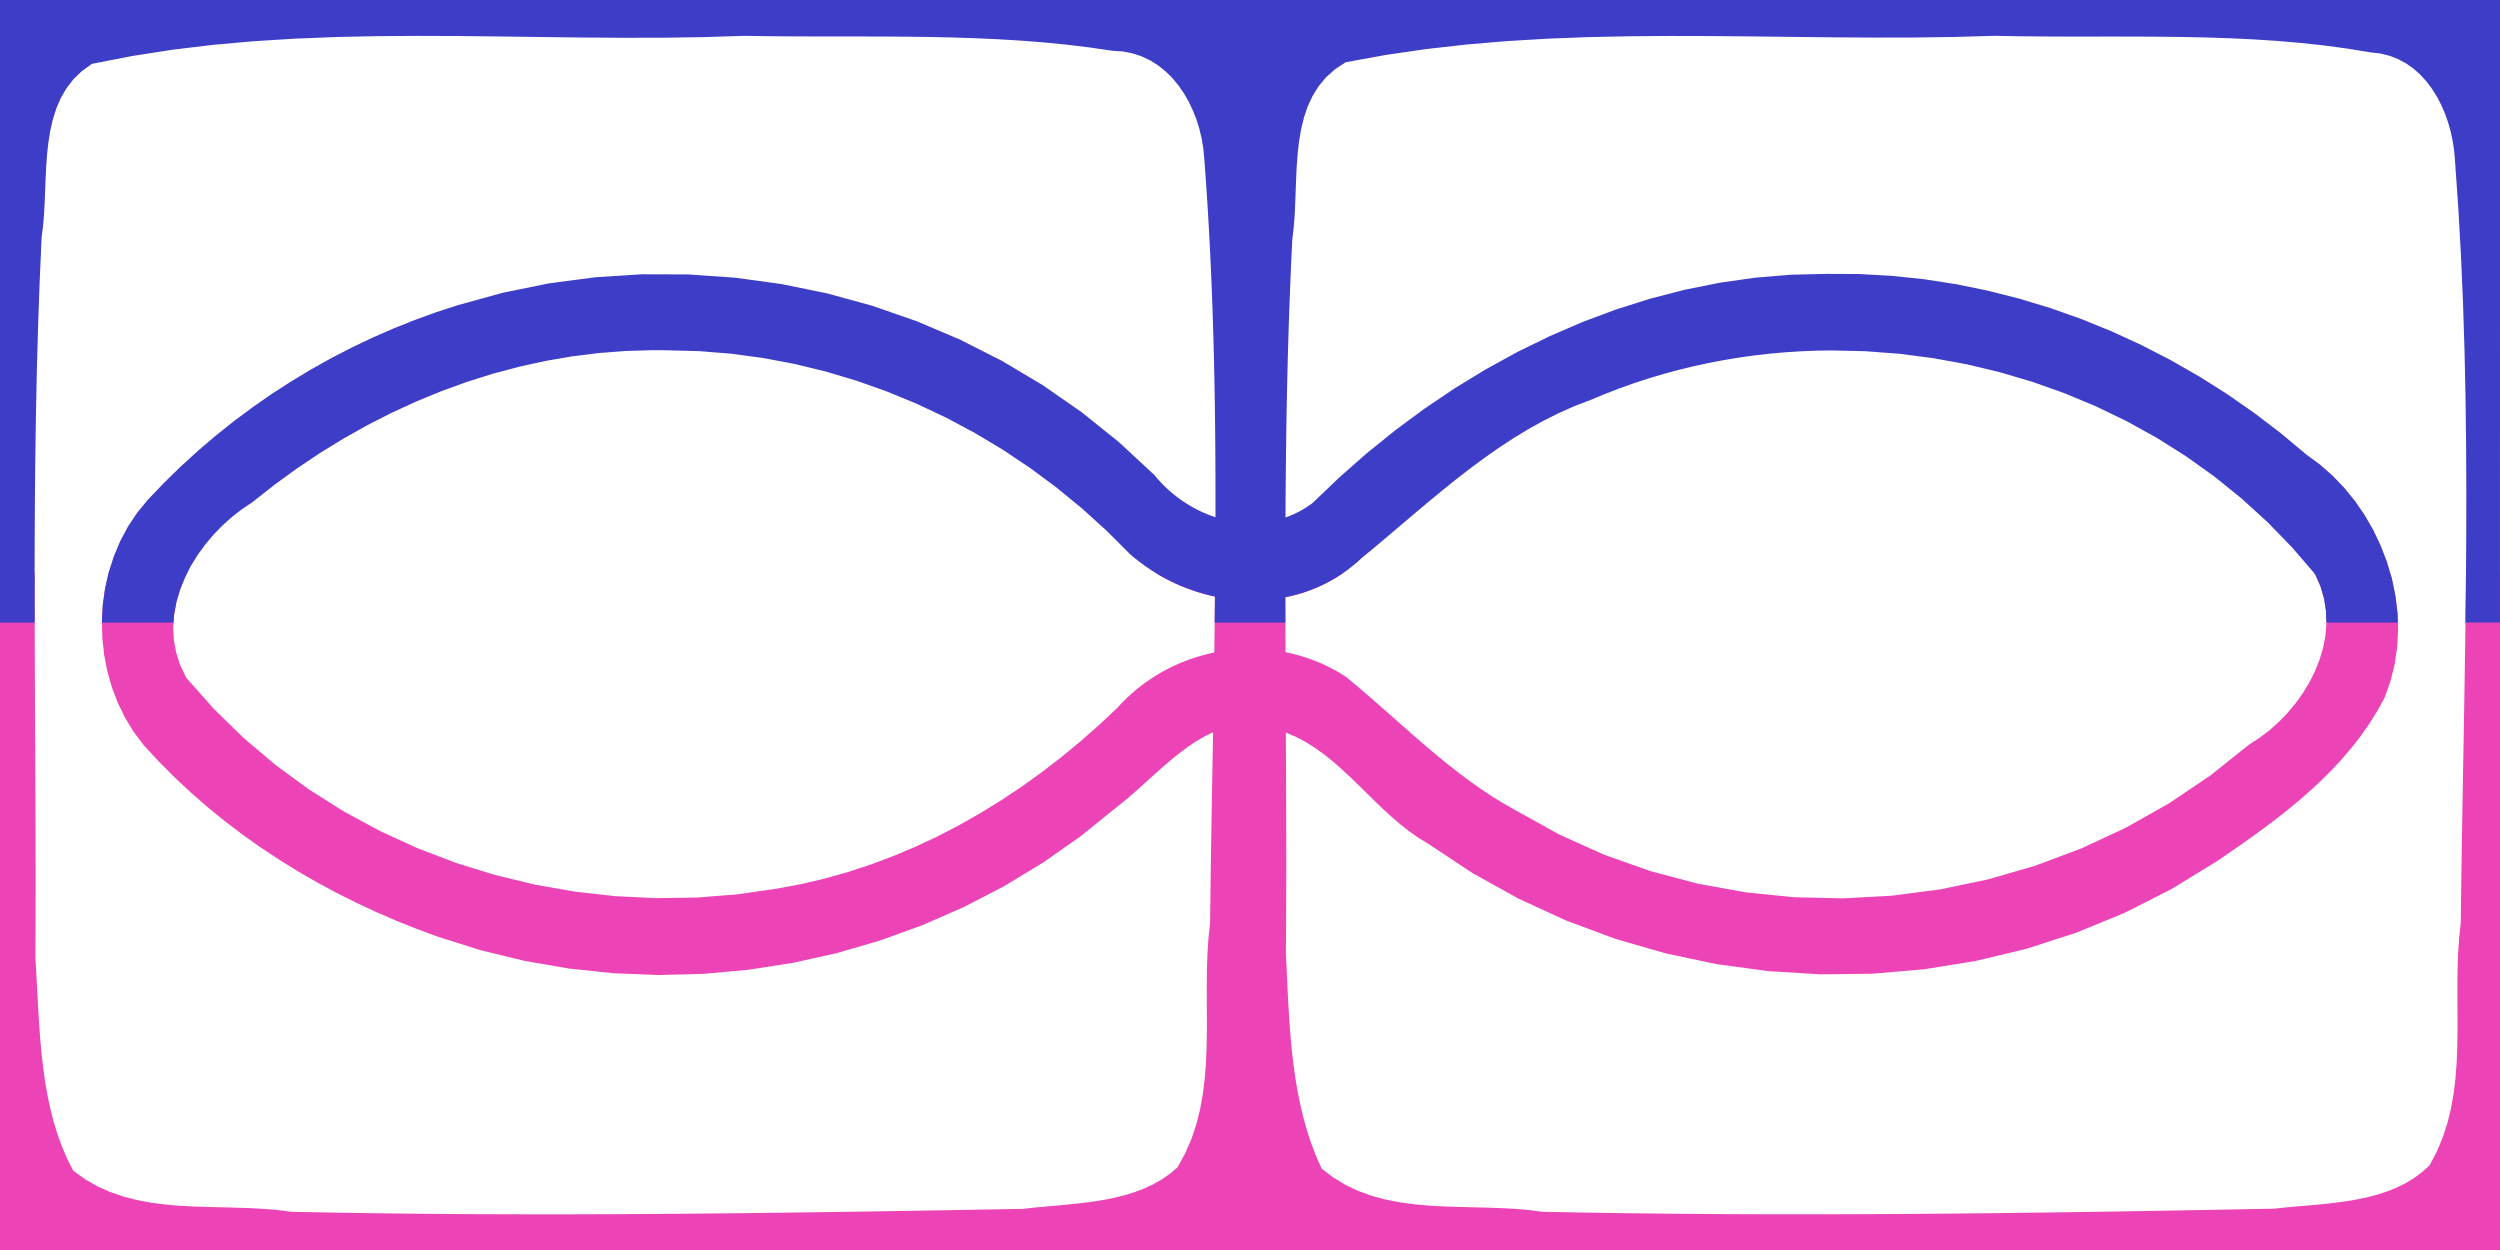 <?xml version="1.0" encoding="UTF-8" standalone="no"?>
<!-- Created with Inkscape (http://www.inkscape.org/) -->

<svg
   xmlns:svg="http://www.w3.org/2000/svg"
   xmlns="http://www.w3.org/2000/svg"
   xmlns:sodipodi="http://sodipodi.sourceforge.net/DTD/sodipodi-0.dtd"
   xmlns:inkscape="http://www.inkscape.org/namespaces/inkscape"
   width="360"
   height="180"
   viewBox="0 0 360 180"
   id="svg2"
   version="1.1"
   inkscape:version="0.91 r13725"
   sodipodi:docname="D6.svg">
  <defs
     id="defs4" />
  <sodipodi:namedview
     id="base"
     pagecolor="#ffffff"
     bordercolor="#666666"
     borderopacity="1.0"
     inkscape:pageopacity="0.0"
     inkscape:pageshadow="2"
     inkscape:zoom="2.5014835"
     inkscape:cx="208.64687"
     inkscape:cy="56.505"
     inkscape:document-units="px"
     inkscape:current-layer="svg2"
     showgrid="false"
     units="px"
     showguides="false"
     inkscape:window-width="1853"
     inkscape:window-height="1056"
     inkscape:window-x="67"
     inkscape:window-y="24"
     inkscape:window-maximized="1" />
  <path
     style="opacity:1;fill:#ec44b7;fill-opacity:1;stroke:none;stroke-width:3;stroke-linecap:round;stroke-linejoin:round;stroke-miterlimit:4;stroke-dasharray:none;stroke-dashoffset:10.2;stroke-opacity:1"
     d="M 0,82.457 0,90 l 0,45 0,45 90,0 90,0 90,0 90,0 0,-45 0,-45 0,-7.543 -4.895,0 -0.018,2.316 -0.084,6.879 -0.104,6.879 -0.117,6.877 -0.121,6.877 -0.119,6.875 -0.105,6.871 -0.086,6.871 -0.238,2.197 -0.146,2.219 -0.076,2.232 -0.025,2.244 0.004,2.25 0.012,2.25 0,2.246 -0.035,2.238 -0.088,2.227 -0.164,2.207 -0.262,2.188 -0.379,2.158 -0.516,2.127 -0.678,2.09 -0.855,2.051 -1.059,2.004 -1.105,0.992 -1.18,0.863 -1.246,0.744 -1.307,0.635 -1.355,0.537 -1.4,0.449 -1.438,0.373 -1.467,0.307 -1.486,0.25 -1.502,0.205 -1.508,0.172 -1.508,0.145 -1.498,0.131 -1.482,0.127 -1.459,0.135 -1.428,0.152 -6.584,0.125 -6.584,0.119 -6.586,0.113 -6.588,0.104 -6.588,0.094 -6.588,0.082 -6.588,0.068 -6.59,0.053 -6.588,0.035 -6.59,0.018 -6.588,-0.002 -6.59,-0.023 -6.588,-0.047 -6.588,-0.07 -6.588,-0.096 -6.586,-0.125 -1.996,-0.256 -2.031,-0.172 -2.061,-0.107 -2.082,-0.068 -2.094,-0.049 -2.098,-0.053 -2.092,-0.076 -2.082,-0.123 -2.059,-0.193 -2.031,-0.283 -1.994,-0.395 -1.949,-0.529 -1.895,-0.686 -1.834,-0.865 -1.764,-1.064 -1.688,-1.285 -0.803,-1.807 -0.705,-1.84 -0.615,-1.869 -0.531,-1.896 -0.455,-1.92 -0.387,-1.939 -0.324,-1.957 -0.271,-1.971 -0.223,-1.98 -0.184,-1.988 -0.15,-1.99 -0.125,-1.992 -0.105,-1.99 -0.094,-1.982 -0.092,-1.973 -0.094,-1.961 0.016,-1.984 0.012,-1.984 0.01,-1.982 0.006,-1.984 0.006,-1.984 0.002,-1.986 0,-1.984 -0.002,-1.984 -0.002,-1.984 -0.004,-1.986 -0.006,-1.984 -0.008,-1.984 -0.008,-1.986 -0.01,-1.984 -0.008,-1.986 -0.01,-1.984 1.482,0.633 1.416,0.752 1.355,0.855 1.305,0.945 1.262,1.018 1.23,1.076 1.205,1.121 1.191,1.15 1.184,1.164 1.188,1.164 1.197,1.148 1.221,1.117 1.248,1.072 1.287,1.012 1.336,0.938 1.391,0.848 6.381,4.223 6.648,3.693 6.879,3.162 7.072,2.627 7.229,2.088 7.35,1.549 7.432,1.004 7.48,0.461 7.488,-0.09 7.463,-0.639 7.398,-1.193 7.299,-1.748 7.16,-2.309 6.988,-2.869 6.775,-3.436 6.529,-4 1.719,-1.176 1.725,-1.195 1.725,-1.223 1.715,-1.25 1.699,-1.285 1.674,-1.32 1.646,-1.363 1.607,-1.406 1.562,-1.455 1.51,-1.508 1.451,-1.564 1.385,-1.623 1.311,-1.689 1.229,-1.756 1.143,-1.828 1.047,-1.902 0.852,-2.393 0.602,-2.438 0.363,-2.471 0.131,-2.484 -0.092,-2.484 -0.305,-2.469 -0.508,-2.436 -0.246,-0.838 -10.996,0 0.209,0.242 0.762,1.729 0.514,1.758 0.279,1.771 0.062,1.777 -0.143,1.77 -0.332,1.75 -0.51,1.721 -0.668,1.678 -0.814,1.623 -0.947,1.559 -1.066,1.48 -1.168,1.393 -1.258,1.291 -1.332,1.182 -1.391,1.055 -1.438,0.922 -5.654,4.508 -5.949,4.01 -6.213,3.506 -6.438,2.996 -6.625,2.482 -6.779,1.965 -6.893,1.439 -6.971,0.912 -7.014,0.379 -7.02,-0.16 -6.988,-0.705 -6.92,-1.252 -6.816,-1.807 -6.678,-2.363 -6.5,-2.93 -6.285,-3.496 -1.686,-0.955 -1.646,-1.012 -1.609,-1.068 -1.578,-1.113 -1.549,-1.156 -1.525,-1.193 -1.504,-1.223 -1.486,-1.248 -1.475,-1.266 -1.463,-1.281 -1.461,-1.287 -1.457,-1.289 -1.461,-1.285 -1.467,-1.277 -1.477,-1.262 -1.49,-1.24 -0.51,-0.328 -0.516,-0.312 -0.521,-0.301 -0.527,-0.285 -0.533,-0.271 -0.537,-0.258 -0.543,-0.242 -0.547,-0.23 -0.553,-0.217 -0.555,-0.201 -0.561,-0.188 -0.562,-0.176 -0.566,-0.162 -0.568,-0.148 -0.572,-0.135 -0.574,-0.123 -0.002,-0.494 -0.002,-0.494 -0.002,-0.494 -0.002,-0.494 -0.004,-0.494 -0.002,-0.494 -0.002,-0.494 -0.002,-0.494 -0.002,-0.494 -0.002,-0.494 -0.002,-0.494 -0.002,-0.494 -0.002,-0.494 -0.002,-0.494 0,-0.494 -0.002,-0.494 0.748,-0.162 0.744,-0.186 0.736,-0.211 0.73,-0.236 0.725,-0.262 0.717,-0.285 0.707,-0.312 0.699,-0.338 0.689,-0.363 0.68,-0.391 0.668,-0.416 0.564,-0.381 -27.154,0 0.641,0.383 0.756,0.42 0.766,0.395 0.777,0.369 0.787,0.344 0.797,0.32 0.805,0.293 0.812,0.268 0.818,0.242 0.826,0.217 0.83,0.189 -0.006,0.502 -0.004,0.504 -0.006,0.502 -0.004,0.504 -0.006,0.502 -0.004,0.504 -0.006,0.502 -0.004,0.504 -0.008,0.502 -0.006,0.504 -0.006,0.502 -0.006,0.504 -0.006,0.502 -0.006,0.504 -0.008,0.502 -0.008,0.504 -0.984,0.223 -0.977,0.26 -0.967,0.297 -0.957,0.336 -0.943,0.373 -0.932,0.41 -0.916,0.447 -0.9,0.484 -0.881,0.521 -0.863,0.561 -0.844,0.596 -0.822,0.633 -0.799,0.67 -0.773,0.707 -0.75,0.742 -0.723,0.779 -2.609,2.443 -2.68,2.355 -2.746,2.262 -2.812,2.166 -2.875,2.064 -2.936,1.957 -2.996,1.846 -3.053,1.732 -3.107,1.611 -3.162,1.486 -3.211,1.355 -3.264,1.225 -3.309,1.086 -3.355,0.941 -3.398,0.797 -3.439,0.643 -5.77,0.828 -5.822,0.455 -5.848,0.084 -5.85,-0.287 -5.826,-0.654 -5.783,-1.018 -5.715,-1.383 -5.623,-1.742 -5.506,-2.102 -5.369,-2.457 -5.203,-2.811 -5.02,-3.164 -4.807,-3.514 -4.572,-3.861 -4.316,-4.207 -4.035,-4.549 -0.857,-1.793 -0.586,-1.816 -0.332,-1.828 -0.096,-1.828 0.129,-1.818 0.332,-1.795 0.52,-1.764 0.691,-1.721 L 27,82.457 l -11.348,0 -0.516,2.275 -0.33,2.381 -0.133,2.402 0.064,2.408 L 15,94.316 l 0.459,2.359 0.656,2.307 0.852,2.236 1.049,2.146 1.244,2.039 1.441,1.912 2.193,2.369 2.273,2.281 2.35,2.193 2.42,2.107 2.486,2.02 2.549,1.932 2.609,1.848 2.662,1.76 2.713,1.676 2.758,1.59 2.799,1.506 2.838,1.42 2.869,1.336 2.898,1.254 2.922,1.17 2.943,1.086 6.221,1.967 6.316,1.533 6.391,1.105 6.441,0.678 6.465,0.256 6.469,-0.166 6.445,-0.582 6.4,-0.994 6.33,-1.404 6.238,-1.812 6.121,-2.217 5.98,-2.617 5.814,-3.014 5.627,-3.41 5.414,-3.799 5.18,-4.188 0.832,-0.656 0.83,-0.691 0.83,-0.717 0.83,-0.736 0.832,-0.75 0.836,-0.758 0.84,-0.756 0.848,-0.75 0.854,-0.736 0.865,-0.715 0.873,-0.689 0.887,-0.654 0.898,-0.613 0.914,-0.568 0.928,-0.512 0.947,-0.453 -0.031,1.717 -0.029,1.717 -0.031,1.715 -0.029,1.717 -0.031,1.715 -0.029,1.717 -0.029,1.715 -0.027,1.715 -0.029,1.715 -0.025,1.715 -0.027,1.713 -0.023,1.715 -0.025,1.713 -0.021,1.715 -0.021,1.713 -0.019,1.713 -0.238,2.217 -0.145,2.238 -0.074,2.254 -0.023,2.266 0.004,2.273 0.012,2.273 -0.002,2.27 -0.039,2.262 -0.098,2.246 -0.176,2.229 -0.275,2.203 -0.396,2.174 -0.541,2.139 -0.705,2.1 -0.891,2.057 -1.098,2.004 -1.113,0.943 -1.188,0.822 -1.252,0.707 -1.309,0.605 -1.359,0.514 -1.402,0.43 -1.436,0.357 -1.463,0.295 -1.484,0.242 -1.494,0.201 -1.5,0.168 -1.494,0.145 -1.484,0.133 -1.465,0.131 -1.439,0.139 -1.404,0.156 -6.578,0.117 -6.58,0.113 -6.58,0.107 -6.58,0.1 -6.582,0.092 -6.58,0.078 -6.582,0.068 -6.582,0.053 -6.582,0.037 -6.584,0.019 -6.582,-0.002 -6.582,-0.021 -6.582,-0.047 -6.582,-0.07 -6.58,-0.098 -6.58,-0.125 -2.004,-0.254 -2.027,-0.17 -2.049,-0.109 -2.061,-0.068 -2.066,-0.049 -2.068,-0.051 -2.059,-0.072 -2.045,-0.117 -2.025,-0.182 -1.998,-0.266 -1.963,-0.375 -1.924,-0.502 -1.877,-0.652 -1.824,-0.822 -1.764,-1.014 -1.697,-1.227 -0.871,-1.729 -0.758,-1.777 -0.656,-1.818 -0.561,-1.855 -0.477,-1.889 -0.4,-1.916 -0.332,-1.939 -0.273,-1.955 -0.223,-1.969 -0.182,-1.975 -0.146,-1.979 -0.125,-1.975 -0.109,-1.969 -0.104,-1.955 -0.105,-1.939 -0.117,-1.916 0.025,-6.49 0.002,-6.49 -0.014,-6.492 -0.023,-6.494 -0.029,-6.494 -0.029,-6.494 -0.023,-6.494 -0.012,-6.494 0.004,-3.609 -4.988,0 z"
     id="south"
     inkscape:connector-curvature="0" />
  <path
     style="opacity:1;fill:#3d3dc8;fill-opacity:1;stroke:none;stroke-width:3;stroke-linecap:round;stroke-linejoin:round;stroke-miterlimit:4;stroke-dasharray:none;stroke-dashoffset:10.2;stroke-opacity:1"
     d="m 0,0 0,45 0,44.654 4.99,0 -0.006,-3.588 0.006,-6.494 0.027,-6.494 0.059,-6.492 0.092,-6.49 0.133,-6.488 0.178,-6.488 0.23,-6.484 0.287,-6.482 0.203,-1.586 0.139,-1.648 0.092,-1.695 L 6.5,27.492 l 0.066,-1.75 0.086,-1.756 0.127,-1.748 0.188,-1.727 0.271,-1.689 0.375,-1.639 0.5,-1.574 0.646,-1.496 0.814,-1.404 1.004,-1.297 1.215,-1.176 1.447,-1.041 5.781,-1.127 5.805,-0.904 5.826,-0.701 5.844,-0.523 5.861,-0.367 5.873,-0.236 5.885,-0.127 5.895,-0.041 5.9,0.021 L 71.812,5.25 l 5.906,0.078 5.902,0.072 5.9,0.043 5.893,-0.012 5.885,-0.086 5.873,-0.184 3.316,0.051 3.32,0.025 3.322,0.012 3.324,0.002 3.326,0.002 3.324,0.008 3.326,0.021 3.322,0.043 3.32,0.07 3.316,0.107 3.314,0.148 3.307,0.201 3.301,0.258 3.295,0.324 3.285,0.398 3.277,0.477 1.49,0.096 1.406,0.27 1.322,0.434 1.234,0.584 1.148,0.721 1.059,0.846 0.973,0.957 0.881,1.057 0.791,1.141 0.699,1.215 0.607,1.273 0.516,1.32 0.422,1.355 0.326,1.377 0.232,1.385 0.135,1.381 0.236,3.225 0.215,3.225 0.193,3.229 0.174,3.23 0.152,3.232 0.135,3.232 0.117,3.234 0.1,3.236 0.084,3.238 0.068,3.238 0.055,3.24 0.041,3.24 0.029,3.242 0.018,3.242 0.006,3.242 -0.002,3.244 -0.629,-0.219 -0.623,-0.244 -0.615,-0.266 -0.605,-0.289 -0.598,-0.311 -0.59,-0.334 -0.576,-0.354 -0.566,-0.375 -0.555,-0.396 -0.539,-0.416 -0.527,-0.436 -0.512,-0.455 -0.496,-0.475 -0.48,-0.494 -0.463,-0.512 -0.443,-0.529 -5.094,-4.725 -5.375,-4.316 -5.627,-3.904 -5.855,-3.486 -6.057,-3.066 -6.23,-2.643 -6.379,-2.215 -6.498,-1.783 -6.594,-1.348 -6.66,-0.91 -6.701,-0.469 -6.717,-0.021 -6.705,0.428 -6.666,0.881 -6.602,1.338 -6.51,1.797 -3.127,1.018 -3.096,1.123 -3.066,1.225 -3.029,1.326 -2.992,1.426 -2.949,1.525 -2.902,1.621 -2.854,1.719 -2.803,1.812 -2.744,1.908 -2.688,1.998 -2.621,2.09 -2.557,2.18 -2.484,2.266 -2.412,2.354 -2.334,2.439 -1.521,1.852 -1.324,1.986 -1.123,2.104 -0.926,2.199 -0.727,2.279 -0.529,2.338 -0.33,2.381 -0.133,2.402 0.004,0.139 10.314,0 0.082,-1.166 0.332,-1.795 0.52,-1.764 0.691,-1.721 0.848,-1.666 0.984,-1.6 1.105,-1.521 1.209,-1.436 1.299,-1.336 1.371,-1.227 1.424,-1.105 1.463,-0.975 3.152,-2.484 3.232,-2.354 3.311,-2.221 3.381,-2.082 3.451,-1.941 3.514,-1.795 3.574,-1.645 3.627,-1.492 3.68,-1.334 3.725,-1.172 3.766,-1.006 3.803,-0.834 3.836,-0.66 3.863,-0.482 3.885,-0.299 3.902,-0.113 0.127,0 0.125,0 0.125,0 0.127,0 0.127,0 0.125,0 0.127,0 0.127,0.002 0.127,0 0.125,0.002 0.125,0.002 0.127,0.002 0.127,0.002 0.125,0.002 0.127,0.002 0.127,0.004 4.623,0.117 4.607,0.369 4.58,0.615 4.545,0.857 4.5,1.094 4.445,1.326 4.381,1.553 4.309,1.777 4.227,1.994 4.135,2.209 4.033,2.416 3.922,2.621 3.803,2.818 3.672,3.014 3.535,3.203 3.387,3.387 0.668,0.562 0.684,0.539 0.701,0.516 0.715,0.492 0.729,0.469 0.742,0.443 0.756,0.42 0.766,0.395 0.777,0.369 0.787,0.344 0.797,0.32 0.805,0.293 0.812,0.268 0.818,0.242 0.826,0.217 0.83,0.189 -0.006,0.502 -0.004,0.504 -0.006,0.502 -0.004,0.504 -0.006,0.502 -0.004,0.504 -0.006,0.502 -0.002,0.238 10.18,0 0,-0.195 -0.002,-0.494 -0.002,-0.494 -0.002,-0.494 -0.002,-0.494 -0.002,-0.494 0,-0.494 -0.002,-0.494 0.748,-0.162 0.744,-0.186 0.736,-0.211 0.73,-0.236 0.725,-0.262 0.717,-0.285 0.707,-0.312 0.699,-0.338 0.689,-0.363 0.68,-0.391 0.668,-0.416 0.658,-0.443 0.646,-0.469 0.633,-0.496 0.621,-0.521 0.607,-0.551 1.945,-1.613 1.938,-1.633 1.938,-1.643 1.938,-1.643 1.945,-1.633 1.959,-1.615 1.975,-1.586 1.998,-1.547 2.025,-1.5 2.059,-1.443 2.094,-1.377 2.137,-1.301 2.184,-1.215 2.234,-1.119 2.291,-1.016 2.352,-0.9 2.055,-0.855 2.076,-0.801 2.094,-0.746 2.111,-0.689 2.129,-0.635 2.143,-0.58 2.158,-0.523 2.17,-0.471 2.182,-0.416 2.191,-0.361 2.199,-0.309 2.207,-0.252 2.213,-0.199 2.219,-0.143 2.223,-0.09 2.225,-0.037 4.895,0.109 4.889,0.369 4.863,0.627 4.83,0.883 4.779,1.139 4.717,1.395 4.641,1.648 4.551,1.9 4.447,2.152 4.33,2.402 4.197,2.65 4.055,2.9 3.895,3.146 3.725,3.393 3.537,3.637 3.34,3.881 0.762,1.729 0.514,1.758 0.279,1.771 0.06,1.697 10.285,0 -0.055,-1.455 -0.305,-2.469 -0.508,-2.436 -0.703,-2.387 -0.891,-2.322 -1.066,-2.242 -1.236,-2.145 -1.393,-2.031 -1.545,-1.904 -1.686,-1.758 -1.818,-1.598 -1.939,-1.422 -3.68,-3.076 -3.803,-2.902 -3.916,-2.729 -4.023,-2.545 -4.123,-2.361 -4.211,-2.17 -4.297,-1.977 -4.369,-1.777 -4.438,-1.574 -4.498,-1.363 -4.547,-1.152 -4.59,-0.936 -4.625,-0.715 -4.652,-0.486 -4.672,-0.258 -4.682,-0.021 -5.152,0.121 -5.121,0.426 -5.078,0.723 -5.029,1.008 -4.973,1.283 -4.908,1.549 -4.834,1.803 -4.752,2.049 -4.664,2.281 -4.564,2.508 -4.459,2.721 -4.346,2.928 -4.225,3.121 -4.092,3.305 -3.955,3.479 -3.809,3.645 -0.234,0.176 -0.236,0.168 -0.238,0.164 -0.238,0.158 -0.242,0.152 -0.244,0.146 -0.244,0.141 -0.246,0.135 -0.248,0.129 -0.25,0.125 -0.252,0.119 -0.252,0.113 -0.254,0.107 -0.256,0.104 -0.256,0.1 -0.258,0.094 0.014,-2.508 0.019,-2.506 0.025,-2.508 0.029,-2.506 0.033,-2.506 0.041,-2.506 0.047,-2.506 0.055,-2.504 0.061,-2.506 0.068,-2.506 0.076,-2.504 0.086,-2.504 0.094,-2.504 0.102,-2.504 0.111,-2.502 0.123,-2.502 0.197,-1.631 0.133,-1.697 0.086,-1.748 0.066,-1.783 0.065,-1.803 0.088,-1.809 0.131,-1.797 0.201,-1.771 0.289,-1.732 0.402,-1.676 0.537,-1.604 0.695,-1.518 0.873,-1.416 1.074,-1.301 1.299,-1.168 1.547,-1.02 5.771,-1.051 5.789,-0.842 5.807,-0.656 5.822,-0.492 5.834,-0.35 5.844,-0.225 5.854,-0.125 5.861,-0.045 5.865,0.014 5.869,0.051 5.869,0.068 5.871,0.064 5.867,0.037 5.863,-0.01 5.855,-0.078 5.85,-0.168 3.383,0.064 3.389,0.033 3.395,0.014 3.4,0 3.402,-0.002 3.404,0.004 3.402,0.018 3.4,0.041 3.396,0.072 3.393,0.113 3.383,0.164 3.377,0.221 3.365,0.289 3.355,0.365 3.342,0.449 3.326,0.543 1.406,0.162 1.32,0.328 1.23,0.479 1.145,0.621 1.057,0.748 0.973,0.861 0.883,0.967 0.799,1.055 0.711,1.133 0.627,1.197 0.541,1.25 0.455,1.289 0.371,1.318 0.285,1.332 0.203,1.334 0.117,1.324 0.482,6.857 0.385,6.861 0.299,6.863 0.219,6.869 0.148,6.871 0.084,6.873 0.031,6.875 -0.016,6.877 -0.053,6.877 -0.061,4.881 4.973,0 L 360,45 360,0 270,0 180,0 90,0 0,0 Z"
     id="north"
     inkscape:connector-curvature="0" />
</svg>
